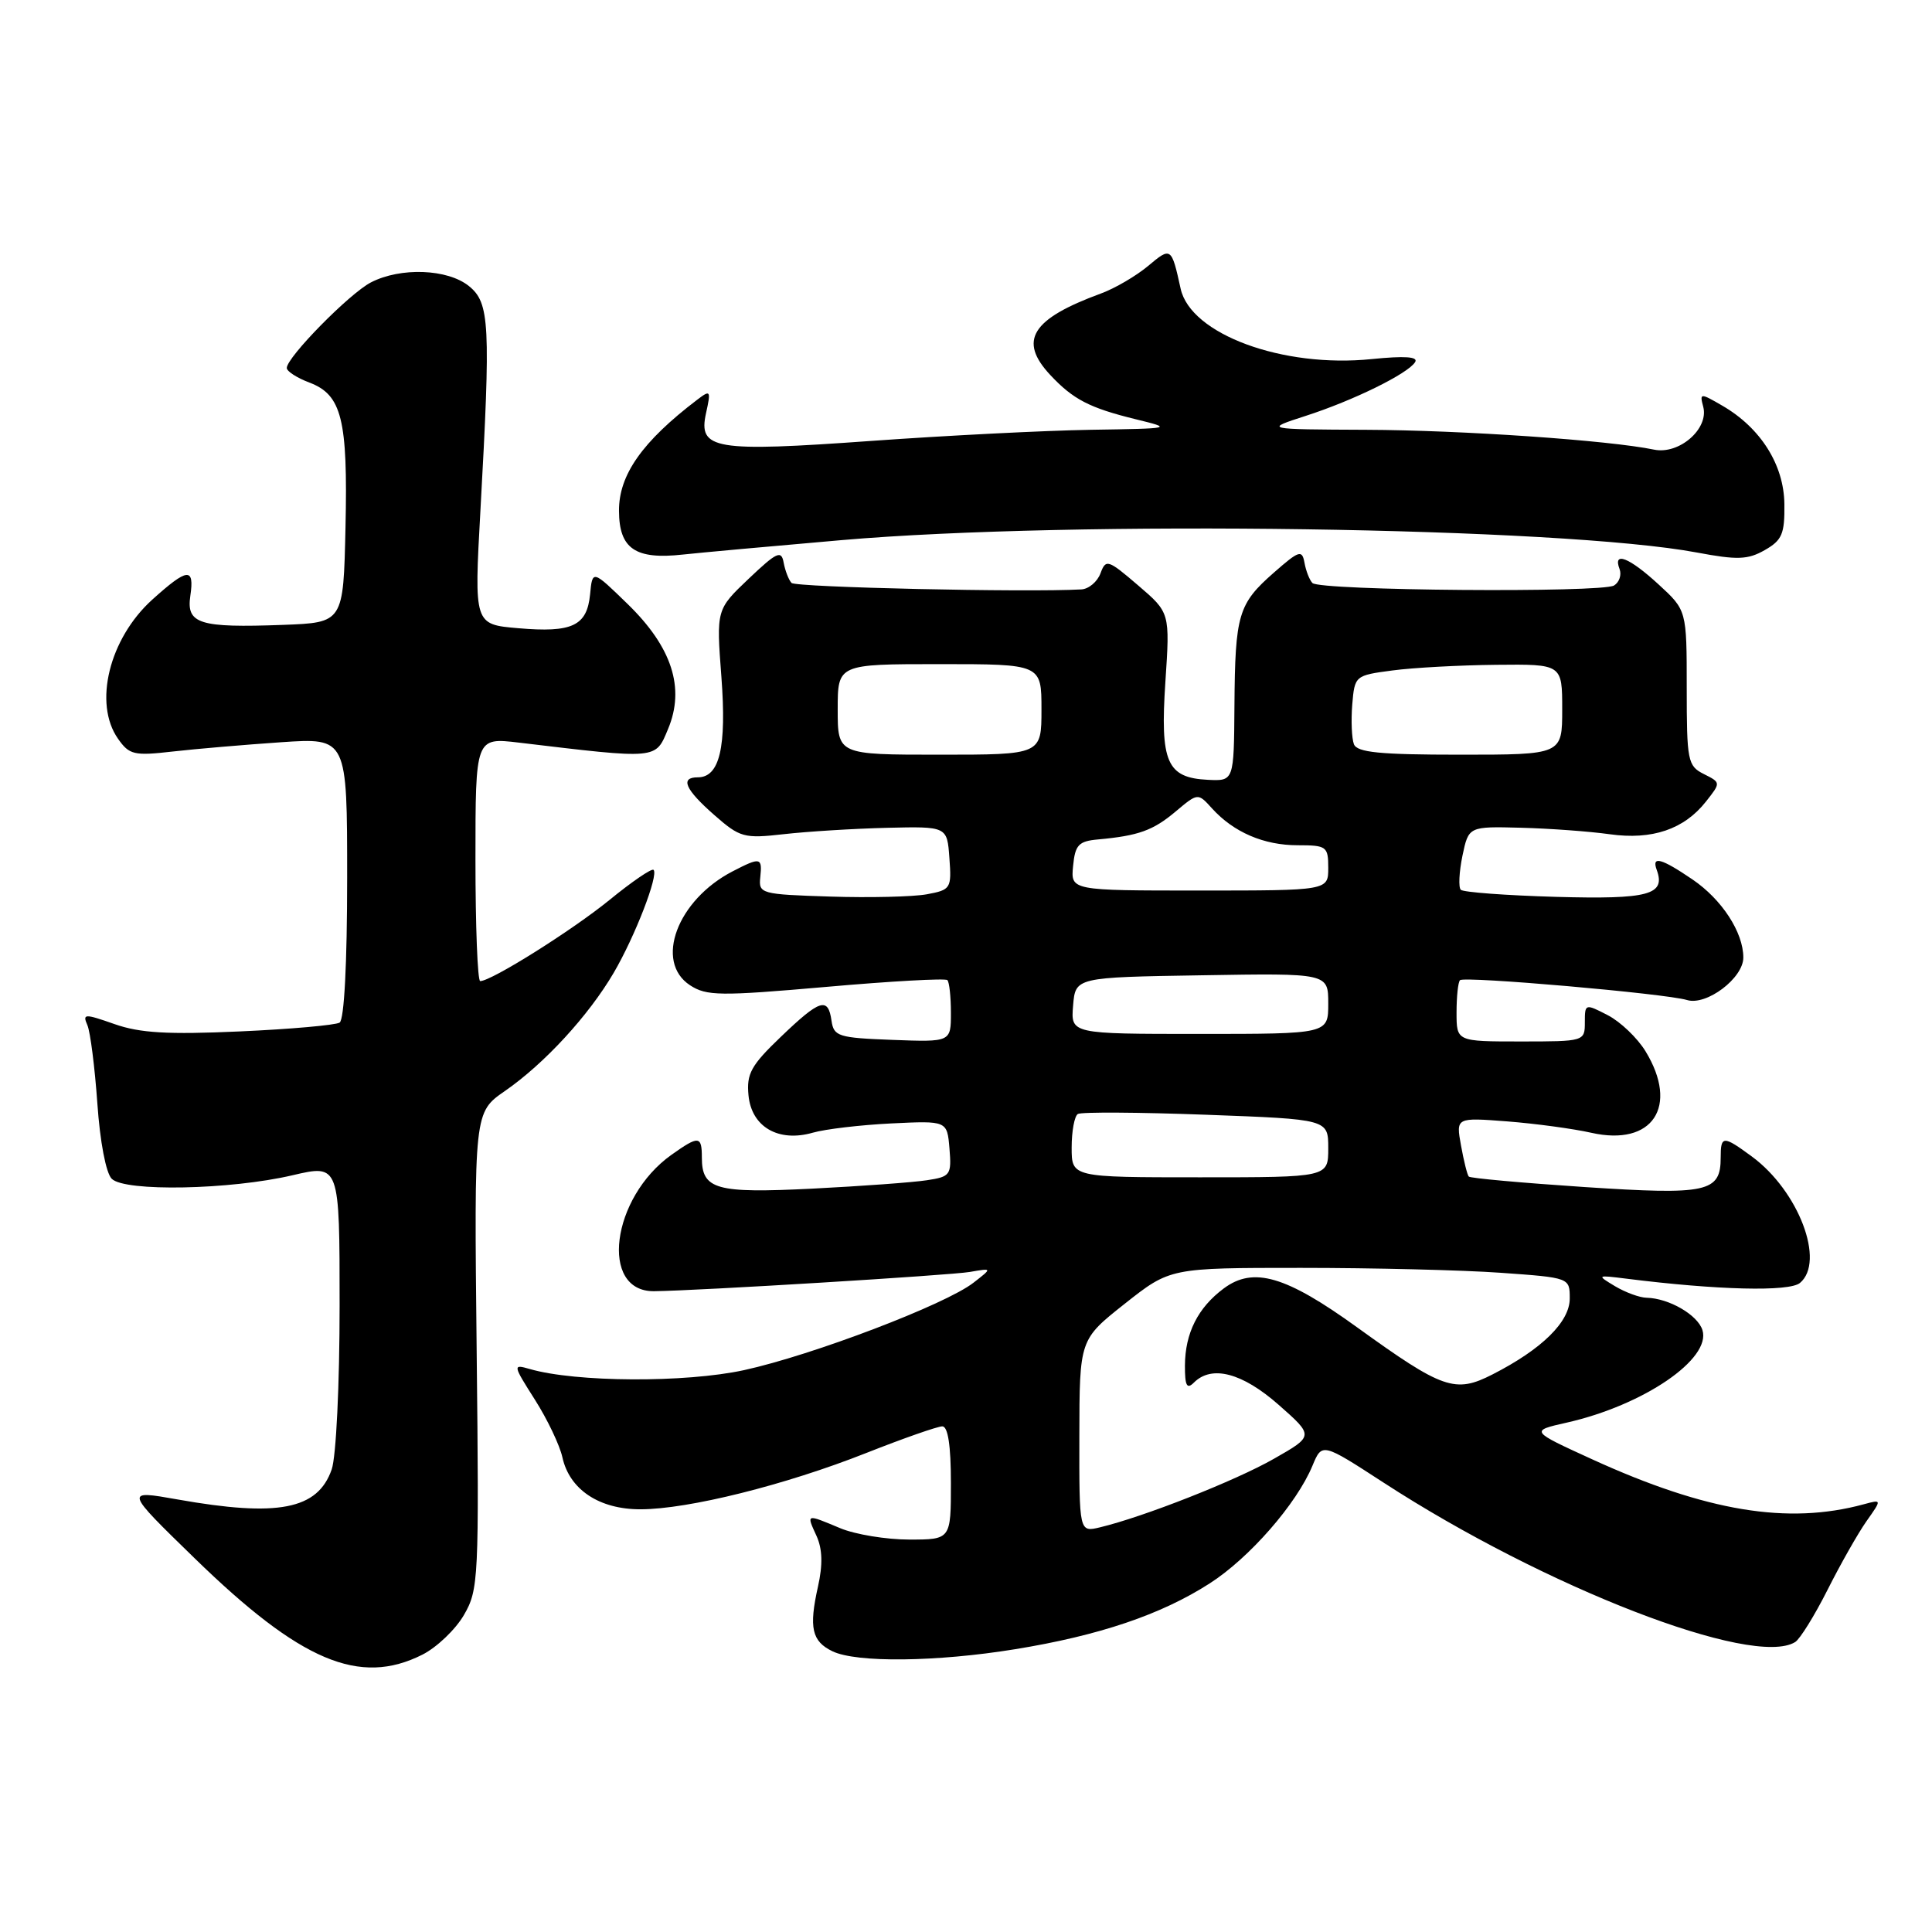 <?xml version="1.0" encoding="UTF-8" standalone="no"?>
<!DOCTYPE svg PUBLIC "-//W3C//DTD SVG 1.1//EN" "http://www.w3.org/Graphics/SVG/1.1/DTD/svg11.dtd" >
<svg xmlns="http://www.w3.org/2000/svg" xmlns:xlink="http://www.w3.org/1999/xlink" version="1.1" viewBox="0 0 256 256">
 <g >
 <path fill="currentColor"
d=" M 55.97 219.25 C 57.87 218.29 60.35 215.93 61.47 214.00 C 63.42 210.65 63.49 209.19 63.16 178.95 C 62.82 147.39 62.82 147.39 66.91 144.56 C 72.14 140.94 77.99 134.58 81.32 128.90 C 84.14 124.08 87.29 115.95 86.60 115.26 C 86.36 115.03 83.73 116.82 80.76 119.25 C 75.78 123.30 65.11 130.00 63.63 130.00 C 63.28 130.00 63.00 122.74 63.00 113.86 C 63.00 97.72 63.00 97.72 68.75 98.40 C 87.28 100.61 86.83 100.65 88.52 96.60 C 90.80 91.16 89.04 85.74 83.15 80.02 C 78.50 75.50 78.50 75.50 78.19 78.75 C 77.78 82.94 75.83 83.86 68.66 83.24 C 62.82 82.74 62.82 82.74 63.66 67.62 C 65.03 42.89 64.89 40.14 62.14 37.91 C 59.31 35.62 53.08 35.39 49.15 37.42 C 46.30 38.89 38.00 47.34 38.00 48.76 C 38.00 49.20 39.35 50.07 40.99 50.69 C 45.29 52.31 46.10 55.56 45.78 69.89 C 45.50 82.50 45.50 82.50 37.50 82.80 C 26.40 83.21 24.67 82.67 25.22 78.95 C 25.78 75.14 24.86 75.23 20.17 79.46 C 14.47 84.62 12.35 93.21 15.64 97.89 C 17.13 100.02 17.76 100.17 22.89 99.58 C 25.97 99.23 32.44 98.68 37.25 98.35 C 46.00 97.76 46.00 97.76 46.00 116.32 C 46.00 127.67 45.61 135.12 45.00 135.50 C 44.44 135.84 38.48 136.37 31.75 136.67 C 22.24 137.10 18.53 136.88 15.18 135.70 C 11.19 134.30 10.91 134.31 11.58 135.84 C 11.97 136.75 12.56 141.42 12.90 146.20 C 13.25 151.29 14.04 155.44 14.81 156.20 C 16.56 157.93 30.49 157.66 38.75 155.73 C 45.00 154.27 45.00 154.27 45.00 172.98 C 45.00 183.48 44.54 193.03 43.95 194.71 C 42.10 200.03 36.84 201.05 23.50 198.68 C 16.50 197.44 16.50 197.44 25.78 206.47 C 39.82 220.14 47.64 223.45 55.97 219.25 Z  M 134.50 218.53 C 145.65 216.72 153.85 213.95 160.29 209.81 C 165.55 206.44 171.82 199.26 173.91 194.21 C 175.18 191.16 175.18 191.16 183.34 196.46 C 204.71 210.34 232.29 221.03 237.87 217.58 C 238.51 217.18 240.44 214.07 242.15 210.68 C 243.86 207.28 246.18 203.19 247.31 201.58 C 249.37 198.67 249.37 198.67 246.94 199.33 C 236.88 202.06 226.09 200.27 210.98 193.37 C 202.73 189.60 202.73 189.60 207.62 188.50 C 217.78 186.20 226.79 180.06 225.58 176.24 C 224.94 174.22 221.14 172.03 218.20 171.96 C 217.27 171.95 215.38 171.25 214.00 170.43 C 211.54 168.95 211.57 168.94 215.50 169.43 C 227.59 170.95 237.07 171.18 238.50 170.00 C 241.89 167.18 238.33 157.81 232.14 153.25 C 228.32 150.44 228.00 150.45 228.00 153.38 C 228.00 157.99 226.26 158.36 209.96 157.29 C 201.71 156.74 194.81 156.12 194.62 155.90 C 194.42 155.68 193.96 153.83 193.59 151.78 C 192.92 148.07 192.92 148.07 199.71 148.59 C 203.44 148.88 208.46 149.56 210.86 150.10 C 218.98 151.93 222.51 146.62 218.04 139.30 C 216.97 137.54 214.72 135.39 213.04 134.52 C 210.04 132.97 210.00 132.98 210.00 135.47 C 210.00 137.98 209.92 138.00 201.50 138.00 C 193.00 138.00 193.00 138.00 193.00 134.17 C 193.00 132.06 193.20 130.13 193.46 129.88 C 194.01 129.32 220.71 131.65 223.54 132.51 C 226.12 133.29 231.00 129.61 231.00 126.88 C 231.00 123.54 228.16 119.18 224.26 116.53 C 220.13 113.72 218.83 113.37 219.52 115.25 C 220.74 118.57 218.49 119.18 206.22 118.84 C 199.59 118.65 193.89 118.23 193.56 117.90 C 193.24 117.57 193.34 115.55 193.78 113.40 C 194.60 109.50 194.60 109.50 201.55 109.68 C 205.37 109.78 210.66 110.17 213.29 110.54 C 218.92 111.33 223.15 109.89 226.05 106.21 C 228.03 103.70 228.03 103.70 225.76 102.56 C 223.63 101.49 223.50 100.82 223.50 91.14 C 223.50 80.86 223.50 80.86 219.76 77.43 C 215.88 73.86 213.68 73.00 214.60 75.40 C 214.89 76.17 214.57 77.15 213.87 77.58 C 212.27 78.57 174.85 78.27 173.90 77.25 C 173.51 76.84 173.04 75.63 172.85 74.56 C 172.53 72.81 172.14 72.94 168.80 75.87 C 164.07 80.02 163.66 81.41 163.57 93.50 C 163.50 103.50 163.50 103.50 160.05 103.33 C 154.60 103.06 153.71 101.01 154.42 90.34 C 155.03 81.18 155.03 81.18 150.80 77.56 C 146.80 74.13 146.53 74.05 145.82 75.97 C 145.40 77.09 144.26 78.05 143.28 78.10 C 136.00 78.51 105.44 77.83 104.88 77.24 C 104.50 76.83 104.04 75.62 103.84 74.56 C 103.54 72.86 102.94 73.14 99.20 76.69 C 94.91 80.77 94.91 80.77 95.59 89.71 C 96.29 99.03 95.36 103.00 92.46 103.00 C 90.08 103.00 90.77 104.59 94.63 107.98 C 98.06 110.99 98.57 111.13 103.88 110.53 C 106.97 110.18 113.10 109.80 117.50 109.69 C 125.50 109.50 125.50 109.50 125.80 113.69 C 126.10 117.73 125.99 117.91 122.80 118.50 C 120.99 118.83 115.22 118.97 110.00 118.80 C 100.82 118.51 100.51 118.42 100.74 116.25 C 101.02 113.60 100.78 113.54 97.07 115.46 C 89.73 119.26 86.68 127.43 91.43 130.55 C 93.62 131.98 95.40 132.00 109.46 130.77 C 118.04 130.01 125.28 129.61 125.53 129.87 C 125.79 130.12 126.00 132.08 126.00 134.21 C 126.00 138.08 126.00 138.08 118.25 137.79 C 111.08 137.52 110.48 137.33 110.18 135.25 C 109.73 132.06 108.65 132.41 103.45 137.40 C 99.52 141.16 98.90 142.28 99.18 145.14 C 99.58 149.32 103.14 151.39 107.69 150.09 C 109.35 149.61 114.04 149.06 118.10 148.86 C 125.50 148.50 125.50 148.50 125.81 152.19 C 126.10 155.69 125.93 155.92 122.81 156.39 C 120.99 156.67 114.17 157.17 107.66 157.50 C 94.86 158.14 93.00 157.62 93.00 153.38 C 93.00 150.48 92.59 150.45 88.97 153.02 C 80.99 158.70 79.40 171.17 86.67 171.09 C 92.43 171.03 125.98 168.98 128.50 168.54 C 131.50 168.02 131.50 168.02 129.00 169.96 C 125.30 172.85 107.65 179.57 98.59 181.55 C 90.81 183.24 76.30 183.17 70.19 181.40 C 67.93 180.75 67.94 180.84 70.88 185.47 C 72.54 188.08 74.17 191.51 74.52 193.10 C 75.46 197.38 79.40 200.00 84.88 199.99 C 91.20 199.98 104.04 196.78 114.78 192.53 C 119.69 190.59 124.23 189.00 124.86 189.00 C 125.61 189.00 126.00 191.54 126.00 196.50 C 126.00 204.00 126.00 204.00 120.47 204.00 C 117.43 204.00 113.32 203.32 111.35 202.50 C 106.76 200.58 106.84 200.56 108.19 203.51 C 108.98 205.25 109.04 207.32 108.38 210.26 C 107.17 215.68 107.57 217.48 110.30 218.80 C 113.48 220.34 124.11 220.22 134.50 218.53 Z  M 111.50 71.57 C 142.20 68.91 206.92 69.85 224.84 73.21 C 230.21 74.22 231.60 74.17 233.84 72.89 C 236.13 71.59 236.49 70.75 236.44 66.79 C 236.38 61.58 233.29 56.69 228.21 53.75 C 225.28 52.05 225.20 52.06 225.69 53.91 C 226.45 56.82 222.50 60.26 219.18 59.58 C 213.21 58.34 193.71 57.00 181.00 56.95 C 167.50 56.89 167.50 56.89 173.00 55.11 C 179.33 53.07 186.57 49.51 187.51 47.98 C 187.96 47.26 186.13 47.14 181.76 47.58 C 169.97 48.79 157.76 44.29 156.44 38.25 C 155.23 32.73 155.16 32.69 152.13 35.24 C 150.55 36.56 147.74 38.21 145.88 38.89 C 136.67 42.27 134.90 45.12 139.17 49.69 C 142.19 52.92 144.36 54.05 150.48 55.55 C 155.46 56.77 155.41 56.78 144.50 56.95 C 138.45 57.05 125.40 57.71 115.50 58.42 C 94.62 59.92 92.50 59.56 93.55 54.76 C 94.22 51.73 94.15 51.62 92.38 52.97 C 85.10 58.51 81.99 62.93 82.02 67.70 C 82.04 72.72 84.19 74.18 90.50 73.48 C 92.70 73.24 102.15 72.38 111.50 71.57 Z  M 143.02 190.27 C 143.04 177.50 143.04 177.50 149.04 172.75 C 155.05 168.00 155.05 168.00 172.37 168.00 C 181.90 168.00 193.81 168.29 198.85 168.65 C 208.00 169.30 208.00 169.30 208.00 172.06 C 208.00 175.15 204.31 178.78 197.76 182.12 C 192.81 184.65 191.19 184.08 179.84 175.89 C 170.39 169.06 166.09 167.80 162.16 170.72 C 158.73 173.27 157.03 176.64 157.01 180.95 C 157.00 183.63 157.27 184.13 158.20 183.20 C 160.56 180.84 164.60 181.90 169.41 186.13 C 174.11 190.27 174.11 190.27 168.81 193.29 C 163.74 196.19 151.53 201.00 145.75 202.38 C 143.00 203.04 143.00 203.04 143.02 190.27 Z  M 142.00 152.06 C 142.00 149.89 142.37 147.89 142.82 147.61 C 143.27 147.33 150.92 147.38 159.82 147.71 C 176.00 148.31 176.00 148.31 176.00 152.15 C 176.00 156.00 176.00 156.00 159.00 156.00 C 142.00 156.00 142.00 156.00 142.00 152.06 Z  M 142.19 133.25 C 142.50 129.50 142.50 129.50 159.25 129.23 C 176.00 128.95 176.00 128.95 176.00 132.98 C 176.00 137.00 176.00 137.00 158.94 137.00 C 141.88 137.00 141.88 137.00 142.19 133.25 Z  M 142.19 114.75 C 142.46 111.95 142.92 111.46 145.50 111.23 C 150.87 110.74 152.80 110.04 155.79 107.52 C 158.73 105.05 158.73 105.05 160.61 107.13 C 163.47 110.28 167.46 112.00 171.95 112.00 C 175.78 112.00 176.00 112.16 176.00 115.00 C 176.00 118.00 176.00 118.00 158.94 118.00 C 141.87 118.00 141.87 118.00 142.19 114.75 Z  M 111.00 94.00 C 111.00 88.00 111.00 88.00 124.50 88.00 C 138.00 88.00 138.00 88.00 138.00 94.00 C 138.00 100.00 138.00 100.00 124.50 100.00 C 111.00 100.00 111.00 100.00 111.00 94.00 Z  M 179.40 98.61 C 179.11 97.84 179.01 95.48 179.18 93.36 C 179.50 89.54 179.55 89.49 184.50 88.84 C 187.25 88.47 193.44 88.14 198.25 88.09 C 207.00 88.00 207.00 88.00 207.00 94.00 C 207.00 100.00 207.00 100.00 193.47 100.00 C 182.82 100.00 179.82 99.70 179.40 98.61 Z "/>
</g>
</svg>